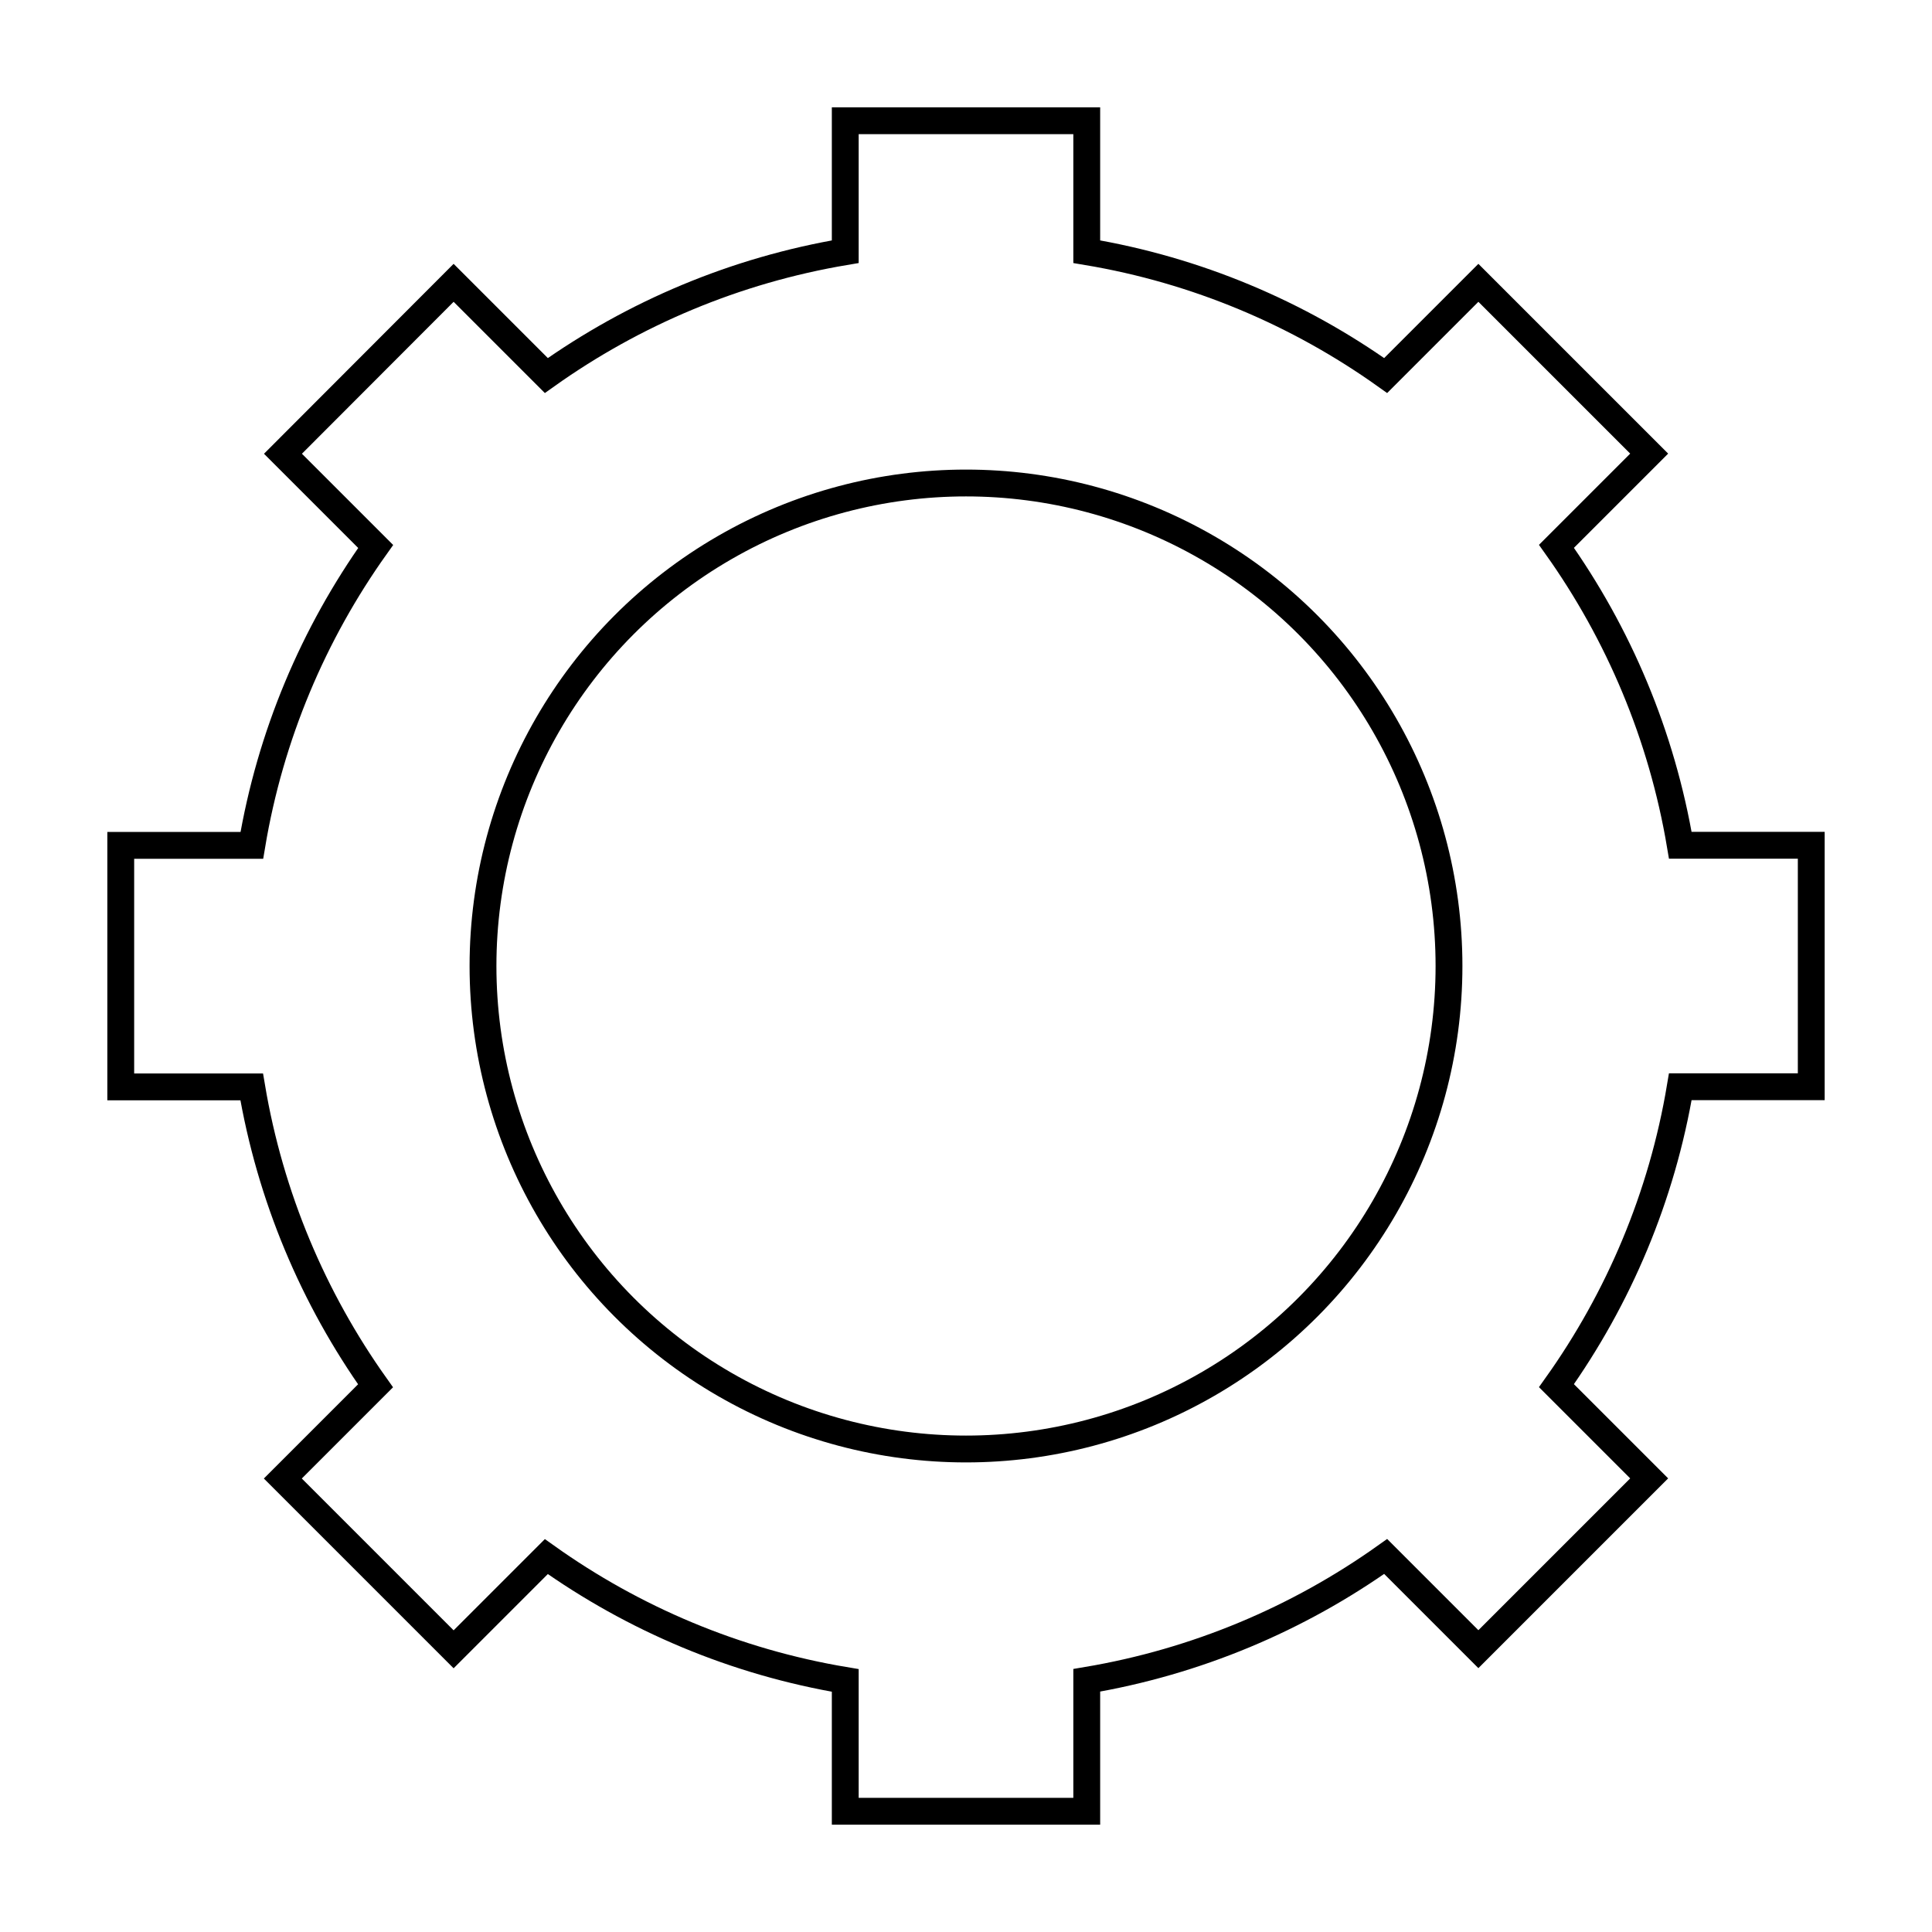 <?xml version="1.0" encoding="utf-8"?>
<!-- Generator: Adobe Illustrator 26.0.0, SVG Export Plug-In . SVG Version: 6.00 Build 0)  -->
<svg version="1.1" id="Layer_1" xmlns="http://www.w3.org/2000/svg" xmlns:xlink="http://www.w3.org/1999/xlink" x="0px" y="0px"
	 viewBox="0 0 144 144" style="enable-background:new 0 0 144 144;" xml:space="preserve">
<style type="text/css">
	.st0{fill:none;stroke:#000000;stroke-width:2;stroke-miterlimit:10;}
</style>
<circle class="st0" cx="72" cy="72" r="36"/>
<path class="st0" d="M135,81V63h-9.76c-1.38-8.2-4.6-15.77-9.23-22.28l6.91-6.91l-12.73-12.73l-6.91,6.91
	c-6.5-4.63-14.08-7.86-22.28-9.23V9H63v9.76c-8.2,1.38-15.77,4.6-22.28,9.23l-6.91-6.91L21.09,33.82l6.91,6.91
	c-4.63,6.5-7.86,14.08-9.23,22.28H9v18h9.76c1.38,8.2,4.6,15.77,9.23,22.28l-6.91,6.91l12.73,12.73l6.91-6.91
	c6.5,4.63,14.08,7.86,22.28,9.23V135h18v-9.76c8.2-1.38,15.77-4.6,22.28-9.23l6.91,6.91l12.73-12.73l-6.91-6.91
	c4.63-6.5,7.86-14.08,9.23-22.28H135z"/>
</svg>
